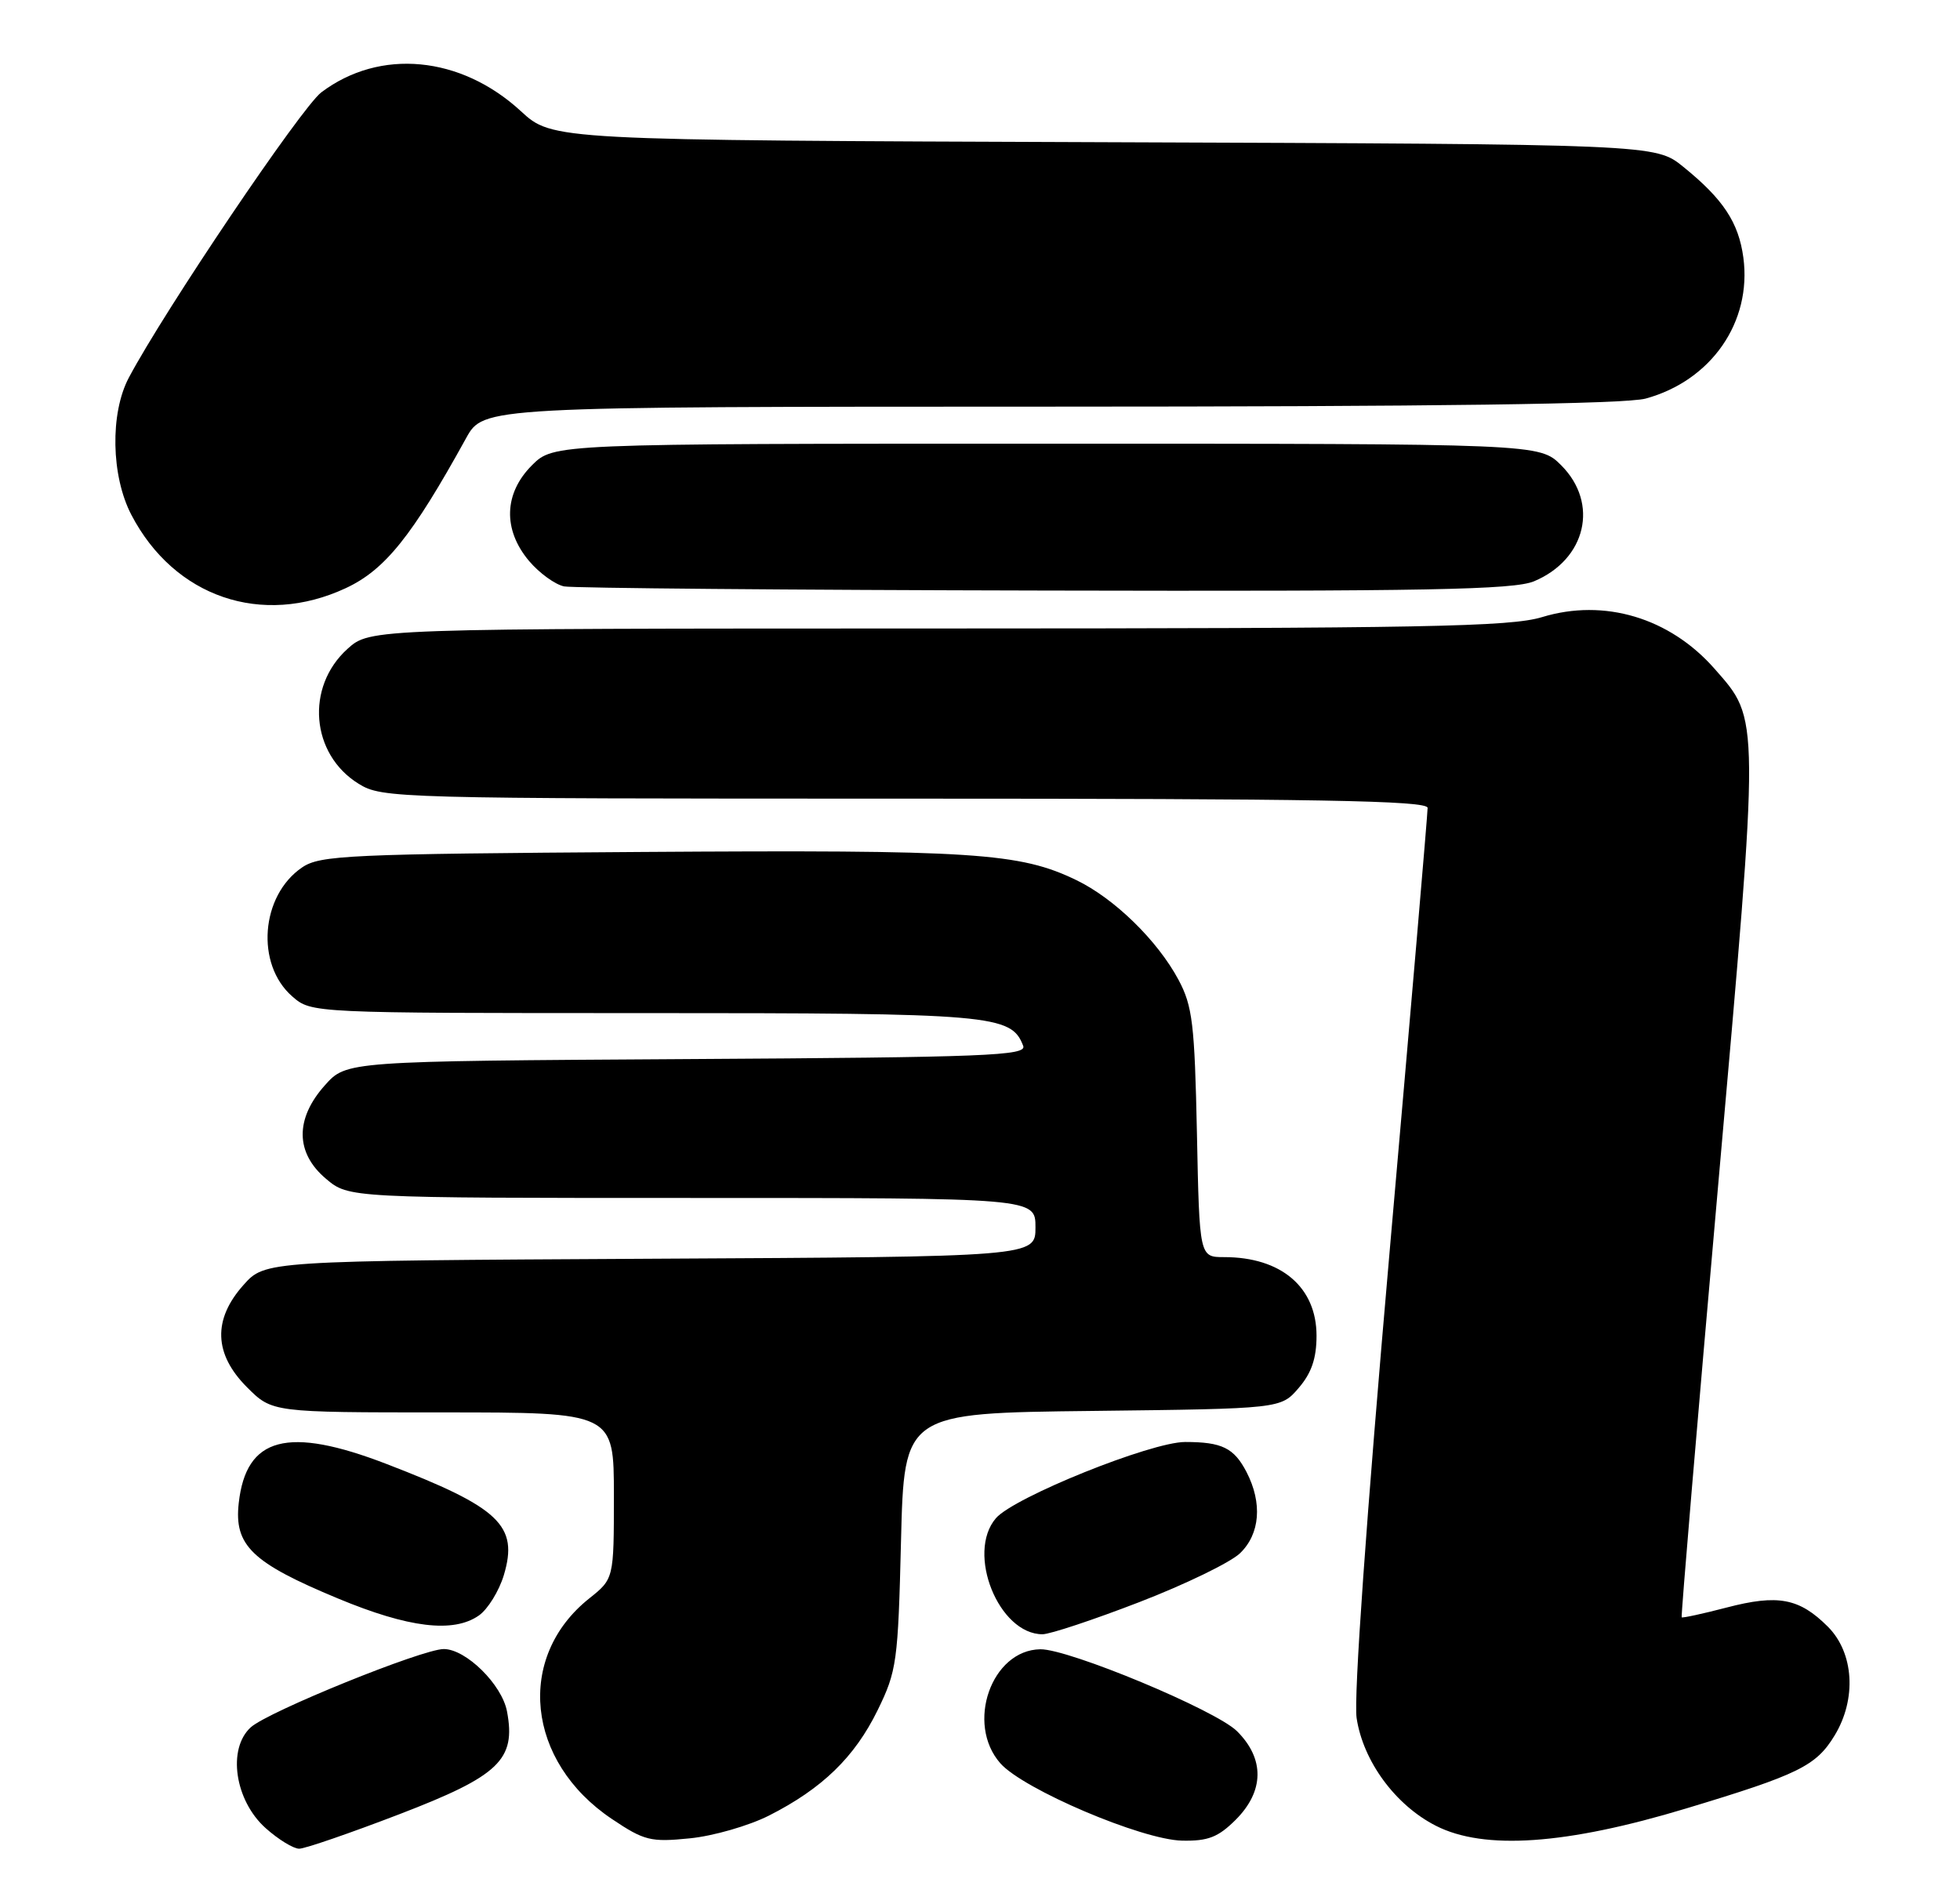 <?xml version="1.0" encoding="UTF-8" standalone="no"?>
<!DOCTYPE svg PUBLIC "-//W3C//DTD SVG 1.1//EN" "http://www.w3.org/Graphics/SVG/1.1/DTD/svg11.dtd" >
<svg xmlns="http://www.w3.org/2000/svg" xmlns:xlink="http://www.w3.org/1999/xlink" version="1.1" viewBox="0 0 265 256">
 <g >
 <path fill="currentColor"
d=" M 53.99 245.34 C 67.50 240.15 69.78 237.97 68.55 231.44 C 67.87 227.80 63.00 223.00 60.00 223.00 C 57.11 223.00 36.26 231.45 33.91 233.58 C 30.71 236.48 31.74 243.49 35.92 247.22 C 37.63 248.75 39.67 250.00 40.45 250.00 C 41.23 250.00 47.32 247.90 53.99 245.34 Z  M 103.97 245.52 C 111.17 241.87 115.55 237.62 118.66 231.27 C 121.25 225.97 121.42 224.76 121.82 208.39 C 122.25 191.09 122.25 191.09 147.71 190.80 C 173.18 190.50 173.18 190.50 175.59 187.69 C 177.32 185.68 178.00 183.69 178.00 180.63 C 178.00 174.07 173.22 170.00 165.52 170.00 C 162.17 170.00 162.17 170.00 161.83 153.25 C 161.52 138.43 161.23 136.04 159.34 132.50 C 156.50 127.19 150.67 121.50 145.53 119.02 C 137.87 115.31 131.72 114.91 86.81 115.21 C 47.05 115.48 43.28 115.65 40.85 117.30 C 35.24 121.11 34.53 130.41 39.52 134.75 C 42.11 137.00 42.11 137.00 87.11 137.00 C 134.26 137.00 136.72 137.21 138.34 141.43 C 138.85 142.76 133.42 142.98 92.87 143.22 C 46.83 143.50 46.83 143.50 43.92 146.77 C 39.87 151.30 39.93 155.92 44.08 159.41 C 47.15 162.00 47.15 162.00 93.58 162.00 C 140.00 162.00 140.00 162.00 140.00 165.97 C 140.00 169.95 140.00 169.95 87.92 170.22 C 35.83 170.50 35.83 170.50 32.92 173.77 C 28.75 178.44 28.91 183.11 33.40 187.60 C 36.80 191.00 36.80 191.00 59.90 191.00 C 83.00 191.00 83.00 191.00 83.00 202.25 C 83.00 213.50 83.00 213.50 79.65 216.17 C 69.70 224.11 71.15 238.22 82.73 245.98 C 87.11 248.92 87.97 249.13 93.25 248.60 C 96.42 248.29 101.24 246.90 103.97 245.52 Z  M 167.08 246.08 C 170.94 242.21 171.00 237.84 167.25 234.11 C 164.38 231.26 144.50 222.98 140.66 223.03 C 134.04 223.13 130.54 233.10 135.25 238.45 C 138.35 241.97 154.38 248.80 159.83 248.91 C 163.34 248.98 164.70 248.45 167.08 246.08 Z  M 228.00 244.55 C 243.18 239.97 245.54 238.81 248.04 234.70 C 251.05 229.76 250.67 223.51 247.13 219.97 C 243.27 216.12 240.40 215.57 233.44 217.39 C 230.22 218.23 227.49 218.82 227.37 218.71 C 227.26 218.59 229.47 192.36 232.29 160.41 C 237.96 96.17 237.97 97.45 231.80 90.42 C 225.75 83.54 216.90 80.89 208.50 83.45 C 204.20 84.76 192.68 84.98 126.77 84.99 C 50.03 85.00 50.03 85.00 46.98 87.75 C 41.27 92.90 42.02 102.00 48.49 105.99 C 51.66 107.95 53.38 108.00 122.37 108.00 C 178.20 108.00 193.00 108.26 193.02 109.25 C 193.03 109.94 190.72 136.90 187.89 169.16 C 184.73 205.25 183.01 229.56 183.42 232.33 C 184.30 238.18 188.67 244.12 194.14 246.90 C 200.67 250.23 211.76 249.46 228.00 244.55 Z  M 154.05 216.65 C 160.24 214.26 166.36 211.29 167.65 210.05 C 170.37 207.44 170.70 203.26 168.54 199.07 C 166.84 195.80 165.22 195.00 160.24 195.00 C 155.62 195.00 137.08 202.47 134.65 205.31 C 130.61 210.02 135.03 221.00 140.95 221.00 C 141.97 221.00 147.86 219.04 154.05 216.65 Z  M 64.75 218.46 C 65.95 217.62 67.47 215.16 68.12 213.01 C 70.13 206.29 67.57 203.87 52.28 197.98 C 38.89 192.82 33.28 194.30 32.28 203.25 C 31.63 208.99 34.06 211.33 45.69 216.16 C 55.25 220.14 61.31 220.87 64.75 218.46 Z  M 46.74 79.54 C 52.05 77.07 55.71 72.51 63.02 59.25 C 65.37 55.00 65.37 55.00 141.93 54.99 C 194.18 54.99 219.77 54.64 222.50 53.90 C 231.38 51.47 236.87 43.55 235.71 34.84 C 235.07 30.08 232.98 26.92 227.59 22.56 C 223.82 19.50 223.82 19.50 149.25 19.23 C 74.68 18.96 74.68 18.96 70.42 15.03 C 62.29 7.54 51.36 6.51 43.44 12.49 C 40.75 14.54 22.26 41.94 17.42 51.07 C 14.86 55.89 15.02 64.37 17.76 69.62 C 23.57 80.76 35.42 84.81 46.74 79.54 Z  M 207.40 78.61 C 214.45 75.66 216.23 68.07 211.08 62.92 C 208.15 60.00 208.15 60.00 141.50 60.00 C 74.85 60.00 74.85 60.00 71.92 62.92 C 68.12 66.73 67.97 71.62 71.53 75.86 C 72.93 77.51 75.07 79.06 76.28 79.30 C 77.50 79.53 106.75 79.79 141.28 79.86 C 192.94 79.98 204.66 79.75 207.40 78.61 Z "/>
</g>
</svg>
